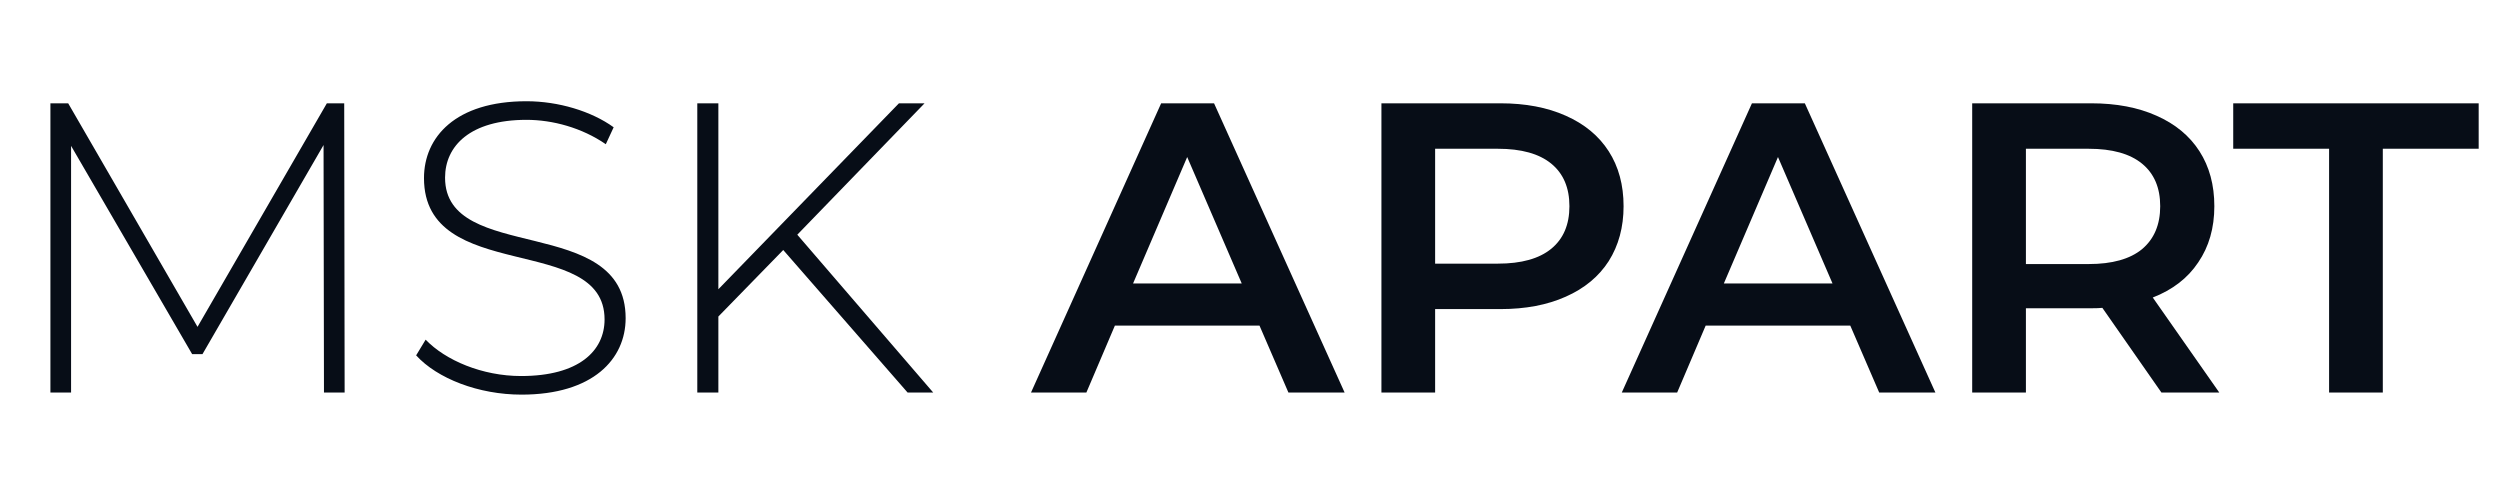 <svg width="121" height="24" viewBox="0 0 121 24" fill="none" xmlns="http://www.w3.org/2000/svg">
<path d="M16.68 19L16.66 5H15.82L9.56 15.82L3.3 5H2.44V19H3.44V7.06L9.3 17.14H9.8L15.66 7.02L15.68 19H16.68ZM25.241 19.1C28.701 19.1 30.281 17.38 30.281 15.4C30.281 10.32 21.541 12.8 21.541 8.6C21.541 7.06 22.761 5.8 25.481 5.8C26.741 5.8 28.161 6.18 29.321 6.98L29.701 6.16C28.621 5.38 27.021 4.9 25.481 4.9C22.041 4.9 20.521 6.64 20.521 8.62C20.521 13.78 29.261 11.26 29.261 15.46C29.261 16.98 28.021 18.2 25.221 18.2C23.341 18.2 21.561 17.44 20.601 16.44L20.141 17.2C21.161 18.32 23.161 19.1 25.241 19.1ZM43.929 19H45.169L38.589 11.36L44.749 5H43.509L34.769 14V5H33.749V19H34.769V15.32L37.909 12.1L43.929 19Z" fill="#070D17"/>
<path d="M60.96 15.76H53.96L52.58 19H49.9L56.2 5H58.76L65.08 19H62.36L60.96 15.76ZM60.1 13.72L57.46 7.6L54.84 13.72H60.1ZM72.621 5C73.834 5 74.887 5.2 75.781 5.6C76.687 6 77.38 6.573 77.861 7.32C78.341 8.067 78.581 8.953 78.581 9.98C78.581 10.993 78.341 11.88 77.861 12.64C77.38 13.387 76.687 13.96 75.781 14.36C74.887 14.76 73.834 14.96 72.621 14.96H69.46V19H66.861V5H72.621ZM72.501 12.76C73.634 12.76 74.494 12.52 75.081 12.04C75.667 11.56 75.96 10.873 75.96 9.98C75.96 9.087 75.667 8.4 75.081 7.92C74.494 7.44 73.634 7.2 72.501 7.2H69.46V12.76H72.501ZM89.554 15.76H82.554L81.174 19H78.494L84.794 5H87.354L93.674 19H90.954L89.554 15.76ZM88.694 13.72L86.054 7.6L83.434 13.72H88.694ZM104.614 19L101.754 14.9C101.634 14.913 101.454 14.92 101.214 14.92H98.054V19H95.454V5H101.214C102.428 5 103.481 5.2 104.374 5.6C105.281 6 105.974 6.573 106.454 7.32C106.934 8.067 107.174 8.953 107.174 9.98C107.174 11.033 106.914 11.94 106.394 12.7C105.888 13.46 105.154 14.027 104.194 14.4L107.414 19H104.614ZM104.554 9.98C104.554 9.087 104.261 8.4 103.674 7.92C103.088 7.44 102.228 7.2 101.094 7.2H98.054V12.78H101.094C102.228 12.78 103.088 12.54 103.674 12.06C104.261 11.567 104.554 10.873 104.554 9.98ZM112.728 7.2H108.088V5H119.968V7.2H115.328V19H112.728V7.2Z" fill="#070D17"/>
</svg>
